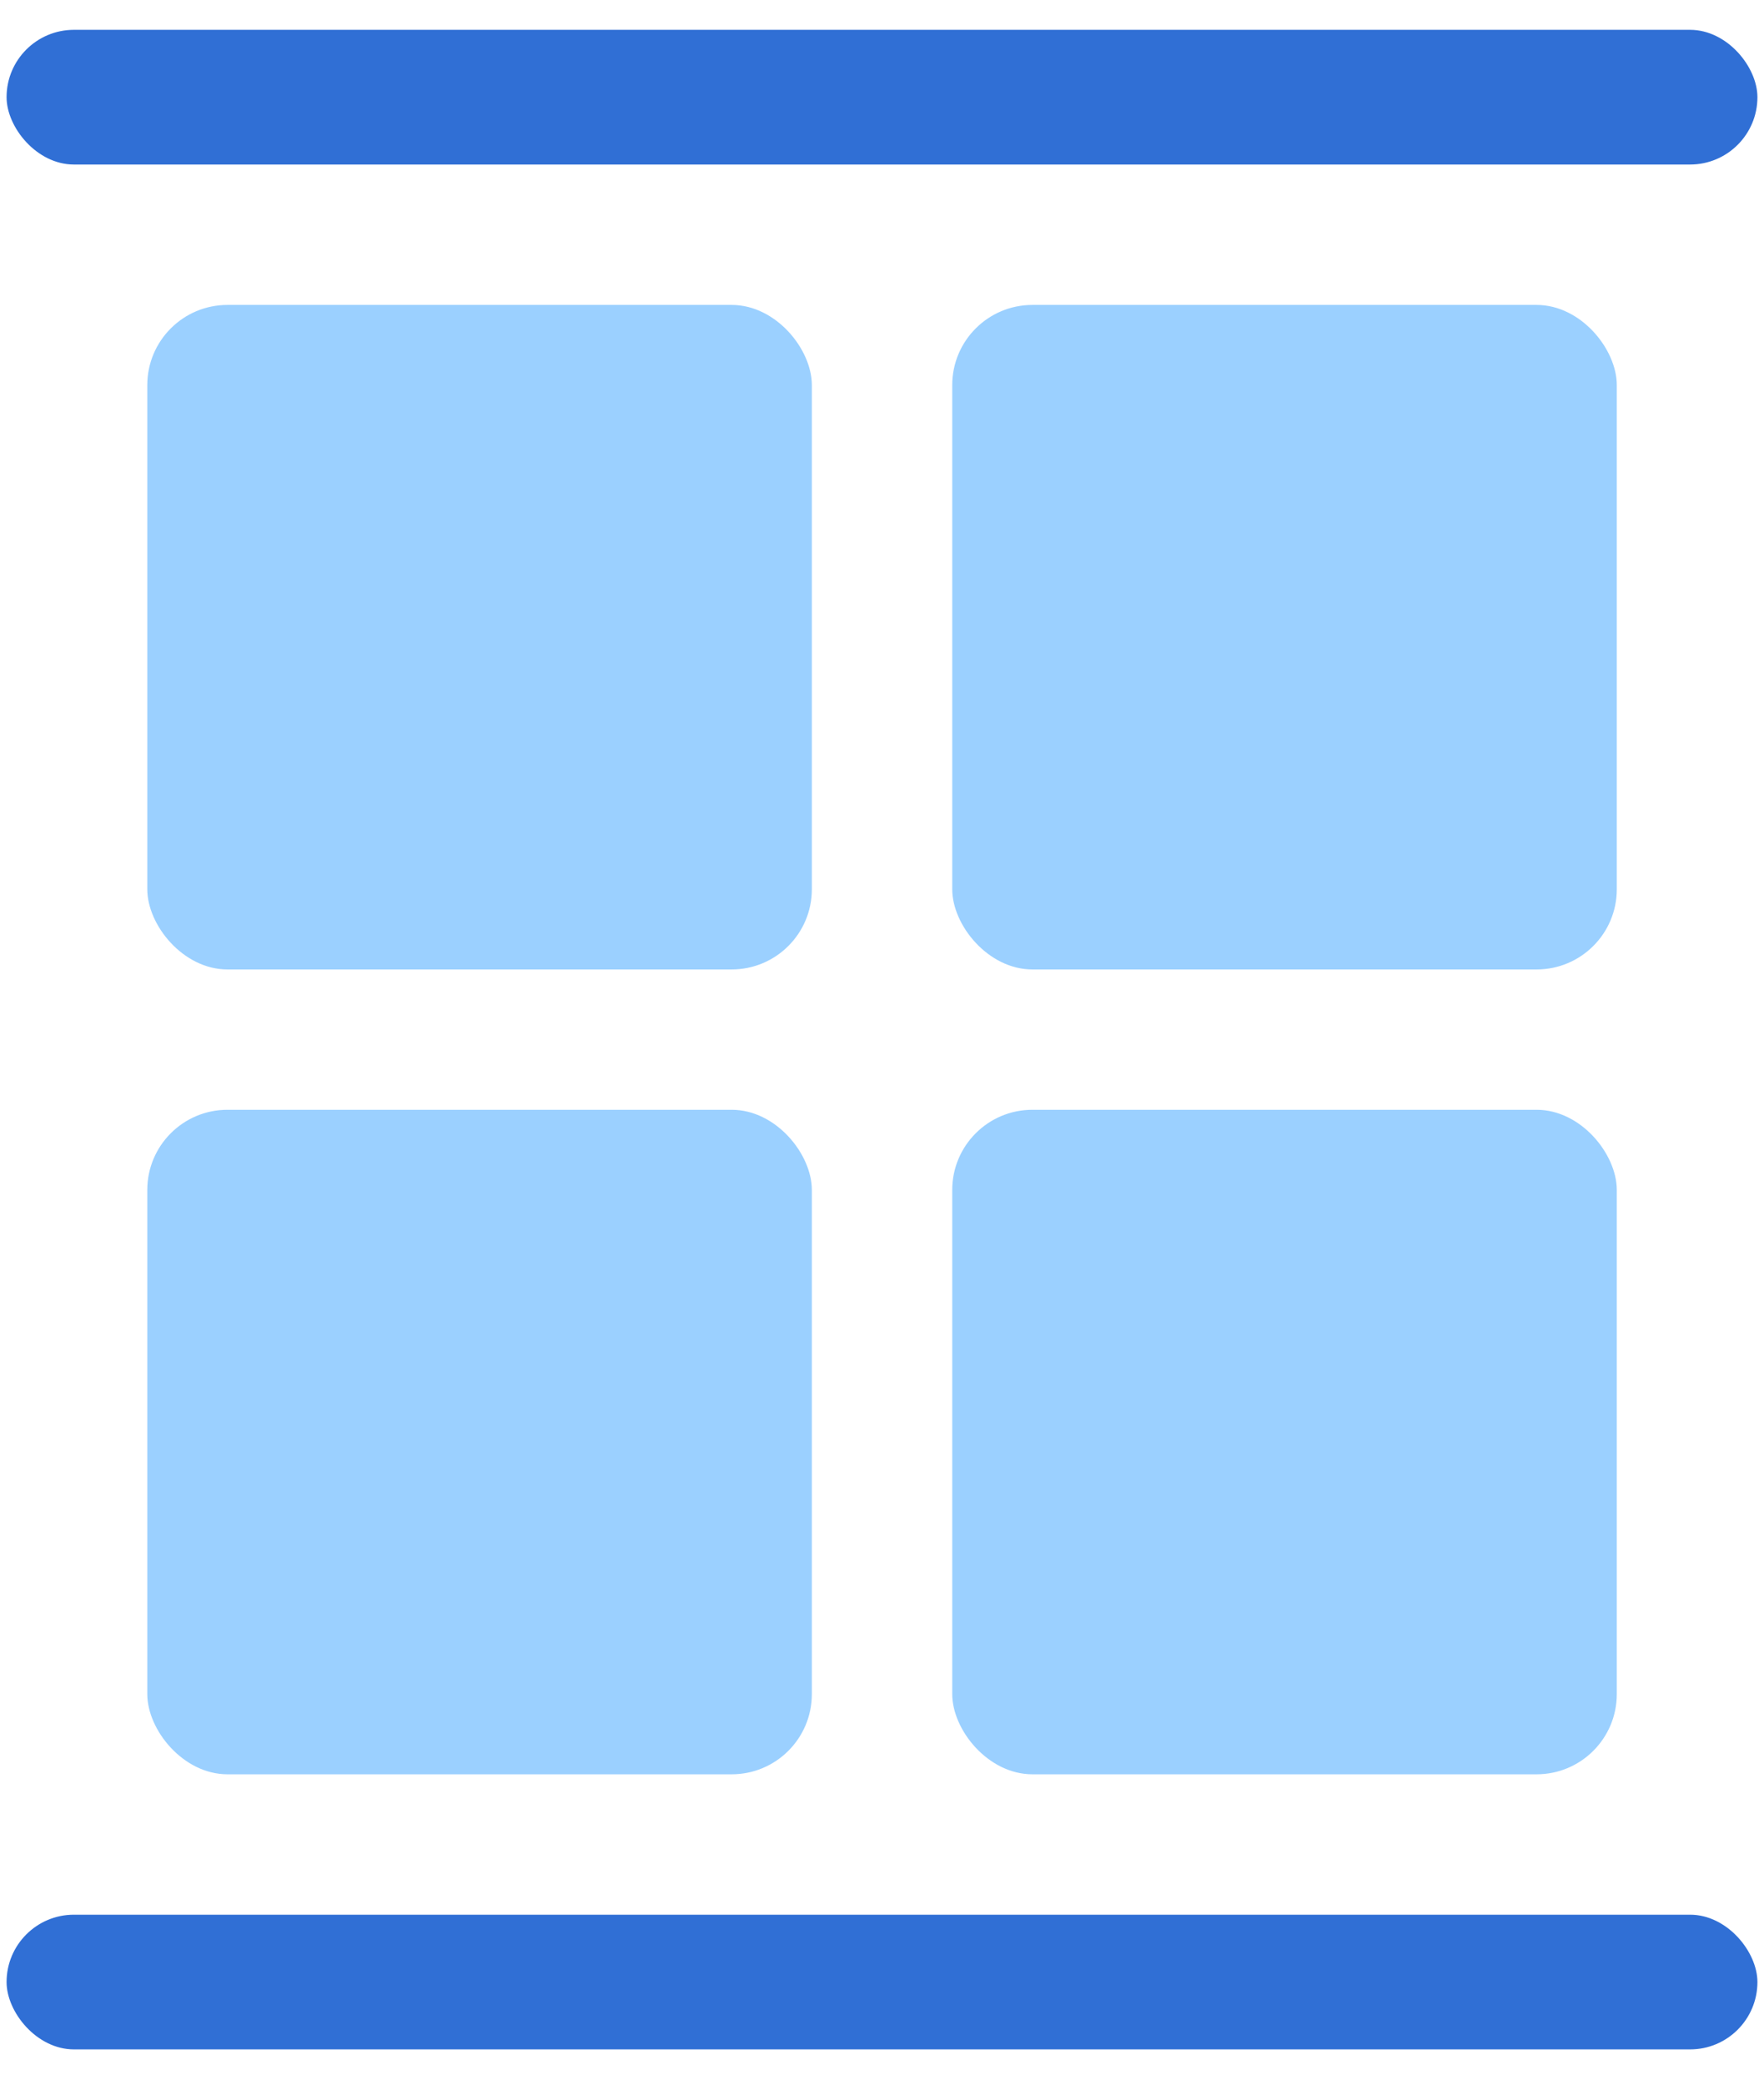 <svg width="22" height="26" viewBox="0 0 22 26" fill="none" xmlns="http://www.w3.org/2000/svg">
<g id="Group 686">
<g id="Group 685">
<rect id="Rectangle 16" x="1.837" y="3.803" width="8.288" height="8.288" rx="1" fill="#9BD0FF"/>
<rect id="Rectangle 18" x="1.837" y="13.841" width="8.288" height="8.288" rx="1" fill="#9BD0FF"/>
<rect id="Rectangle 17" x="11.876" y="3.803" width="8.288" height="8.288" rx="1" fill="#9BD0FF"/>
<rect id="Rectangle 19" x="11.876" y="13.841" width="8.288" height="8.288" rx="1" fill="#9BD0FF"/>
</g>
<rect id="Rectangle 20" x="0.082" y="0.372" width="21.836" height="1.68" rx="0.84" fill="#306FD5"/>
<rect id="Rectangle 21" x="0.082" y="23.88" width="21.836" height="1.68" rx="0.84" fill="#306FD5"/>
</g>
</svg>
